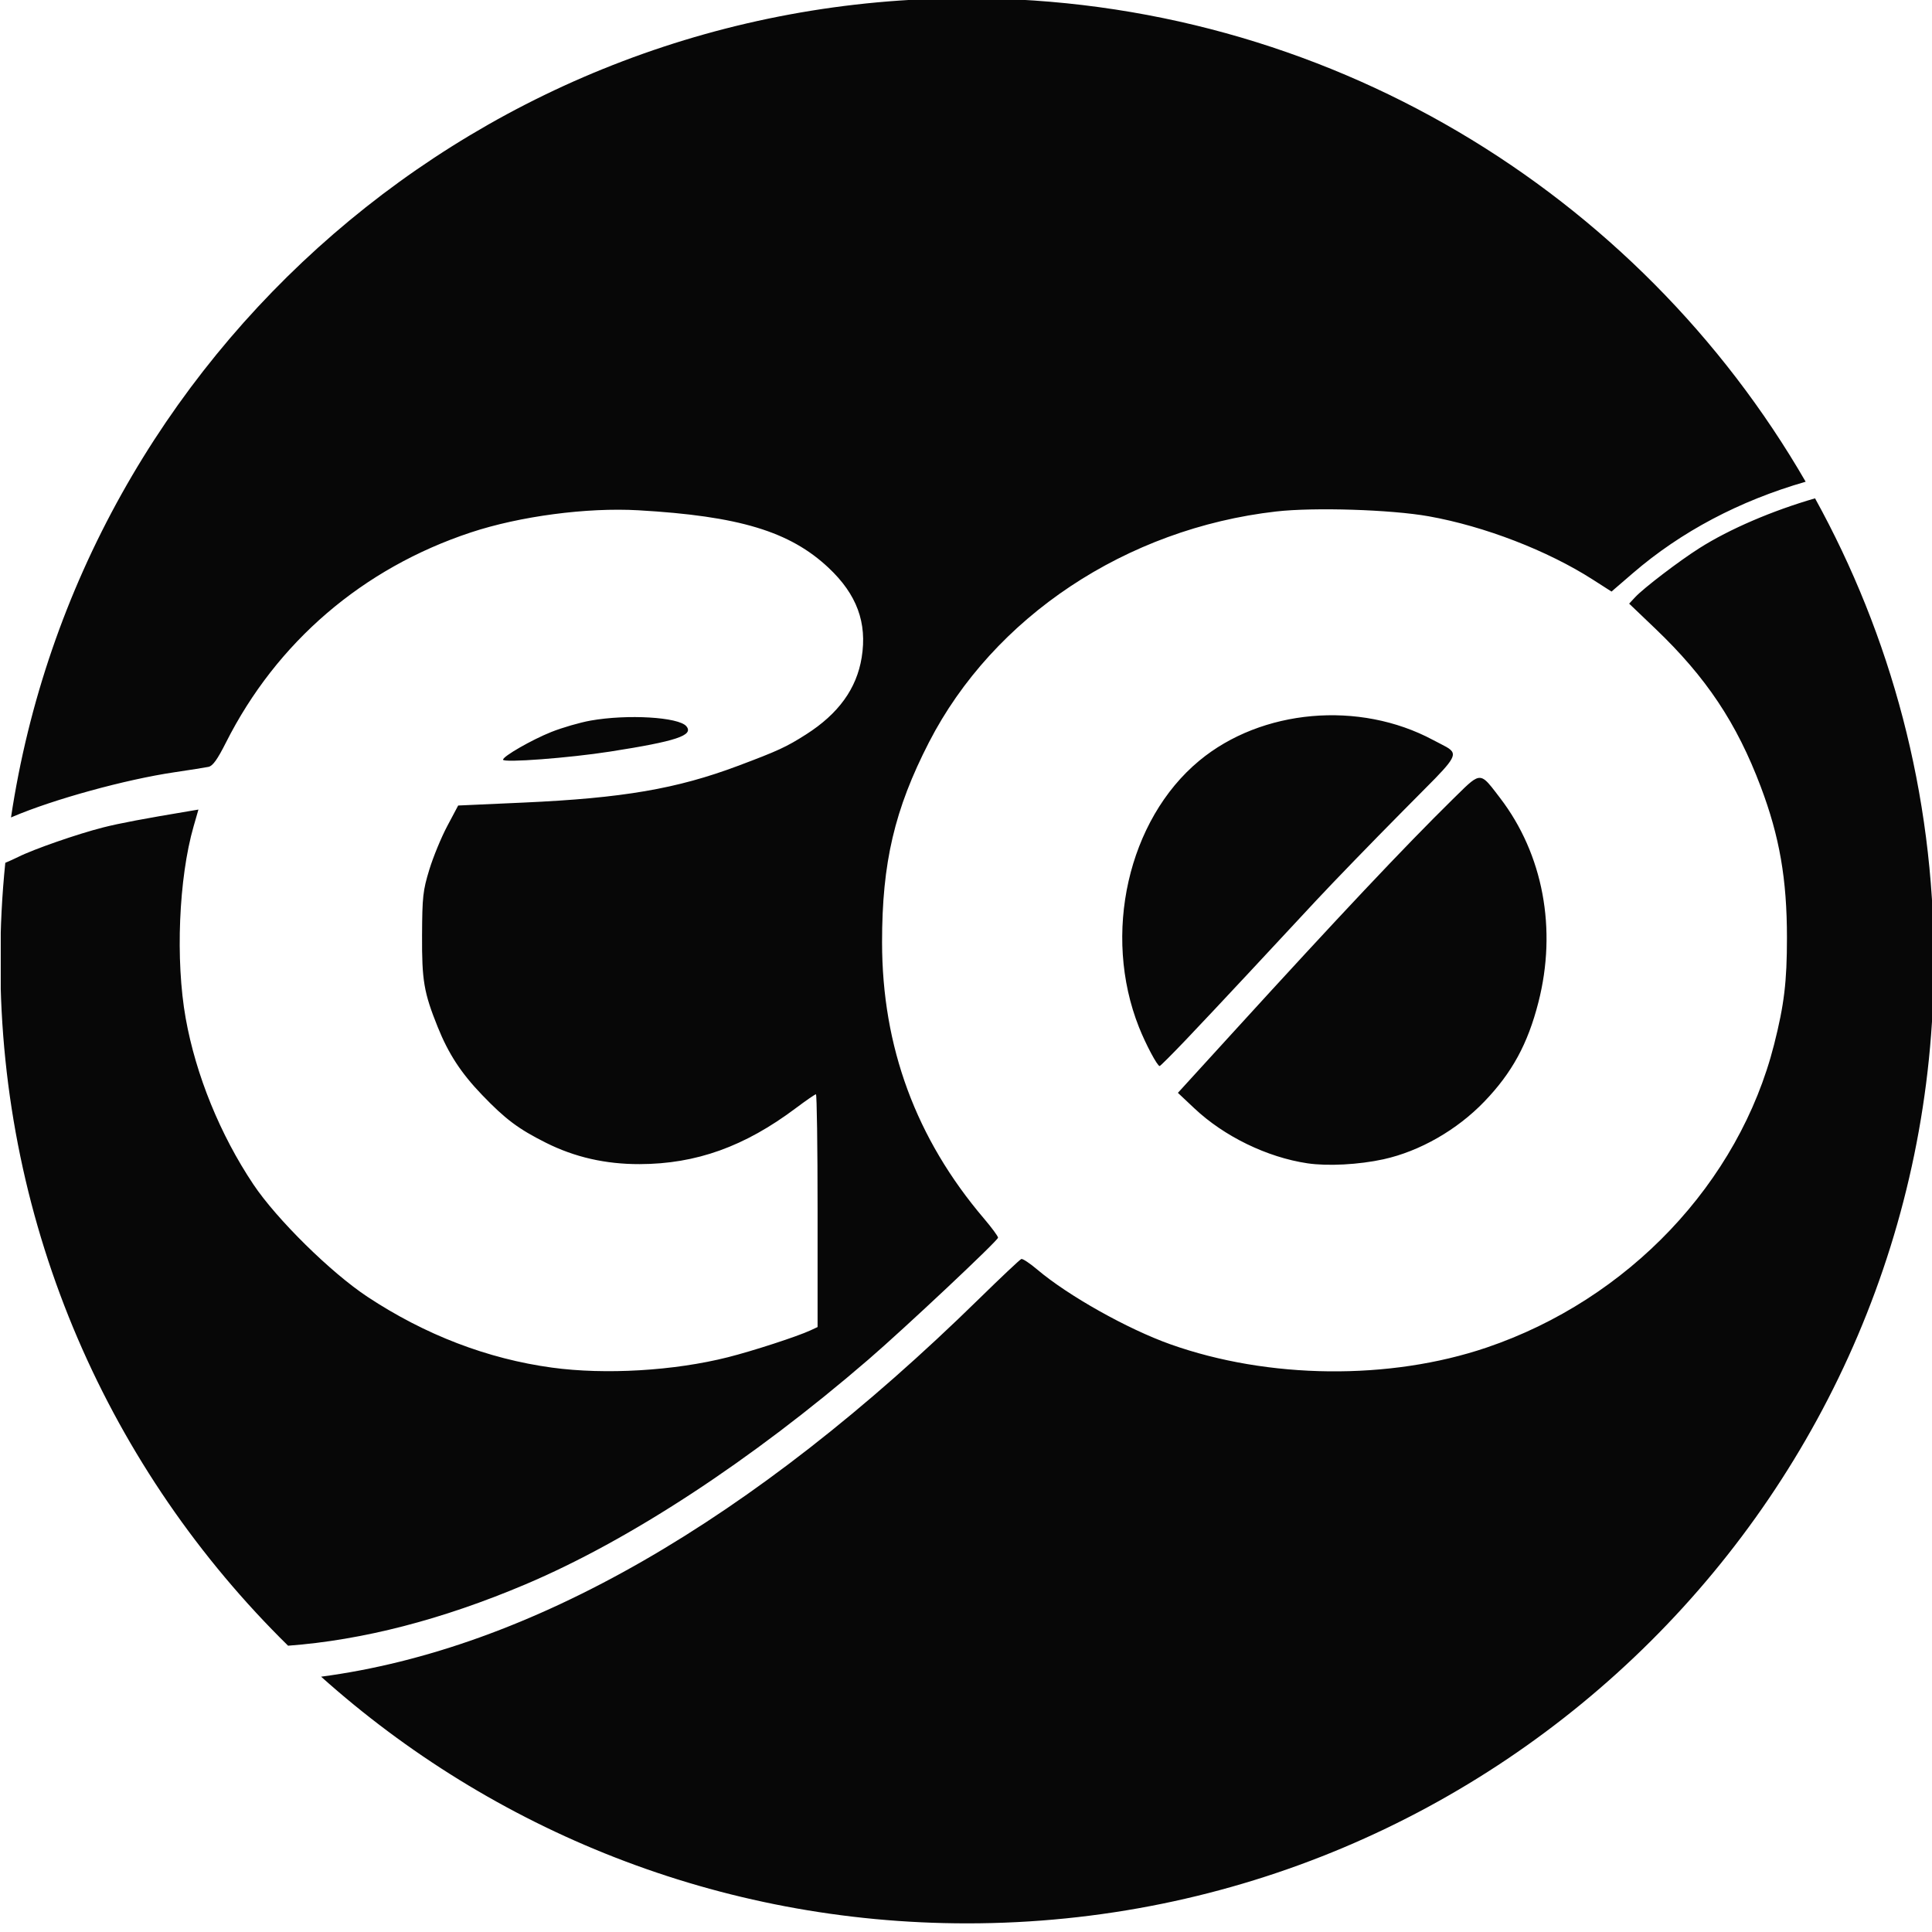 <?xml version="1.0" encoding="UTF-8" standalone="no"?>
<!DOCTYPE svg PUBLIC "-//W3C//DTD SVG 1.1//EN" "http://www.w3.org/Graphics/SVG/1.1/DTD/svg11.dtd">
<svg width="100%" height="100%" viewBox="0 0 24 24" version="1.1" xmlns="http://www.w3.org/2000/svg" xmlns:xlink="http://www.w3.org/1999/xlink" xml:space="preserve" xmlns:serif="http://www.serif.com/" style="fill-rule:evenodd;clip-rule:evenodd;stroke-linejoin:round;stroke-miterlimit:2;">
    <g transform="matrix(1,0,0,1,-55.865,-110.796)">
        <g id="write" transform="matrix(0.134,0,0,0.149,30.4,85.795)">
            <rect x="190.107" y="167.501" width="179.172" height="160.79" style="fill:none;"/>
            <clipPath id="_clip1">
                <rect x="190.107" y="167.501" width="179.172" height="160.79"/>
            </clipPath>
            <g clip-path="url(#_clip1)">
                <g transform="matrix(0.239,0,0,0.214,279.693,247.896)">
                    <g transform="matrix(1,0,0,1,-375,-375)">
                        <g>
                            <path d="M4.138,319.153C31.14,138.632 187.008,0 375,0C514.036,0 635.5,75.829 700.257,188.351C674.608,195.777 651.942,207.784 633.22,223.99L624.95,231.15L617.72,226.5C600.2,215.21 575.671,205.697 554.08,201.83C539.44,199.208 509.61,198.259 494.86,199.95C436.72,206.616 385.2,241.03 360.2,289.88C346.86,315.96 341.99,336.79 342.01,367.8C342.02,408.56 355.181,444.32 381.56,475.44C384.551,478.969 387,482.31 387,482.86C387,483.97 350.84,518.11 336.7,530.35C291.27,569.69 244.07,600.759 203.63,617.95C171.302,631.693 140.547,639.654 111.613,641.828C42.721,573.817 0,479.358 0,375C0,362.112 0.652,349.375 1.924,336.82C3.373,336.202 5.358,335.33 6.84,334.58C12.85,331.54 29.913,325.58 39.88,323.04C46.252,321.416 55.17,319.72 74.17,316.53L76.84,316.08L74.97,322.61C69.19,342.8 67.877,374.791 71.9,397.4C75.827,419.471 85.271,442.769 98.14,462.09C107.191,475.679 128.209,496.481 142.42,505.91C164.759,520.732 188.98,530.07 214,533.49C234.64,536.32 261.31,534.74 282.15,529.46C291.9,526.99 309.18,521.34 314.25,518.97L317,517.68L317,472.34C317,447.4 316.71,427 316.36,427C316.01,427 312.52,429.411 308.61,432.36C288.692,447.383 269.9,454.147 248,454.21C234.77,454.248 222.809,451.513 211.64,445.89C200.919,440.493 195.889,436.701 186.81,427.2C178.679,418.691 173.823,411.209 169.65,400.78C164.284,387.369 163.488,382.71 163.58,365C163.658,350.03 163.91,347.667 166.39,339.5C167.894,334.548 171.03,326.9 173.36,322.5L177.59,314.5L203.05,313.35C241.48,311.6 262.34,308.011 286.15,299.04C301.62,293.211 304.922,291.684 312.57,286.78C325.114,278.736 332.15,268.96 334.1,256.86C336.29,243.27 332.231,232.239 321.24,221.87C306.231,207.709 286.52,201.729 247.5,199.48C227.54,198.33 201.53,201.779 182.5,208.11C140.549,222.067 107.172,250.831 87.52,289.96C84.2,296.57 82.4,299.092 80.75,299.44C79.51,299.701 73.55,300.65 67.5,301.55C48.53,304.371 20.63,312.08 4.75,318.89L4.138,319.153ZM124.422,653.897C205.362,643.133 291.463,593.458 379.78,506.54C388.19,498.27 395.5,491.35 396.03,491.17C396.56,490.99 399.349,492.851 402.24,495.31C414.177,505.464 437.21,518.451 453.79,524.38C491.859,537.993 538.9,538.481 576.51,525.67C631.461,506.952 674.408,461.48 688.01,407.62C691.929,392.1 693,383.18 693,366C693,343.2 690.143,326.619 682.85,307.21C673.504,282.338 661.7,264.55 641.94,245.59L631.79,235.85L634.15,233.31C637.38,229.82 651.13,219.27 659,214.26C670.778,206.741 687.439,199.611 703.899,194.826C733.282,248.31 750,309.718 750,375C750,581.968 581.968,750 375,750C278.714,750 190.855,713.633 124.422,653.897ZM236.5,293.49C220.65,295.98 195,297.93 195,296.64C195,295.31 206.18,288.87 213.72,285.85C217.97,284.15 224.83,282.15 228.97,281.41C243.27,278.86 263.13,280.04 266.1,283.62C269.05,287.18 262.21,289.46 236.5,293.49ZM581.72,311.56C598.42,333.46 603.87,362.63 596.59,391.18C592.47,407.38 586.383,418.593 575.62,429.84C565.033,440.903 550.57,449.21 536.5,452.32C526.99,454.42 514.849,455.065 507,453.89C491.359,451.549 474.7,443.41 463.14,432.47L456.76,426.44L478.53,402.47C519.28,357.59 544.34,330.88 563.42,312.01C563.88,311.56 564.31,311.13 564.73,310.72C569.64,305.85 571.96,303.54 574.05,303.74C574.719,303.805 575.363,304.128 576.058,304.708C577.495,305.905 579.154,308.193 581.72,311.56ZM543.92,316.75C532.12,328.71 517.037,344.348 510.4,351.5C503.767,358.648 491.877,371.478 483.98,380C476.087,388.518 465.24,400.11 459.89,405.75C454.54,411.39 449.94,416 449.68,416C448.78,416 444.301,407.55 441.66,400.87C427.346,364.668 437.391,320.061 465.06,297.03C489.231,276.911 527.11,273.55 555.75,288.98C559.99,291.27 562.8,292.28 563.33,294C563.421,294.294 563.445,294.608 563.398,294.953C563.153,296.711 561.066,299.262 556.579,303.918C554.689,305.877 552.373,308.208 549.59,311.01C547.88,312.74 545.99,314.64 543.92,316.75Z" style="fill:rgb(7,7,7);"/>
                        </g>
                    </g>
                </g>
            </g>
        </g>
    </g>
</svg>
